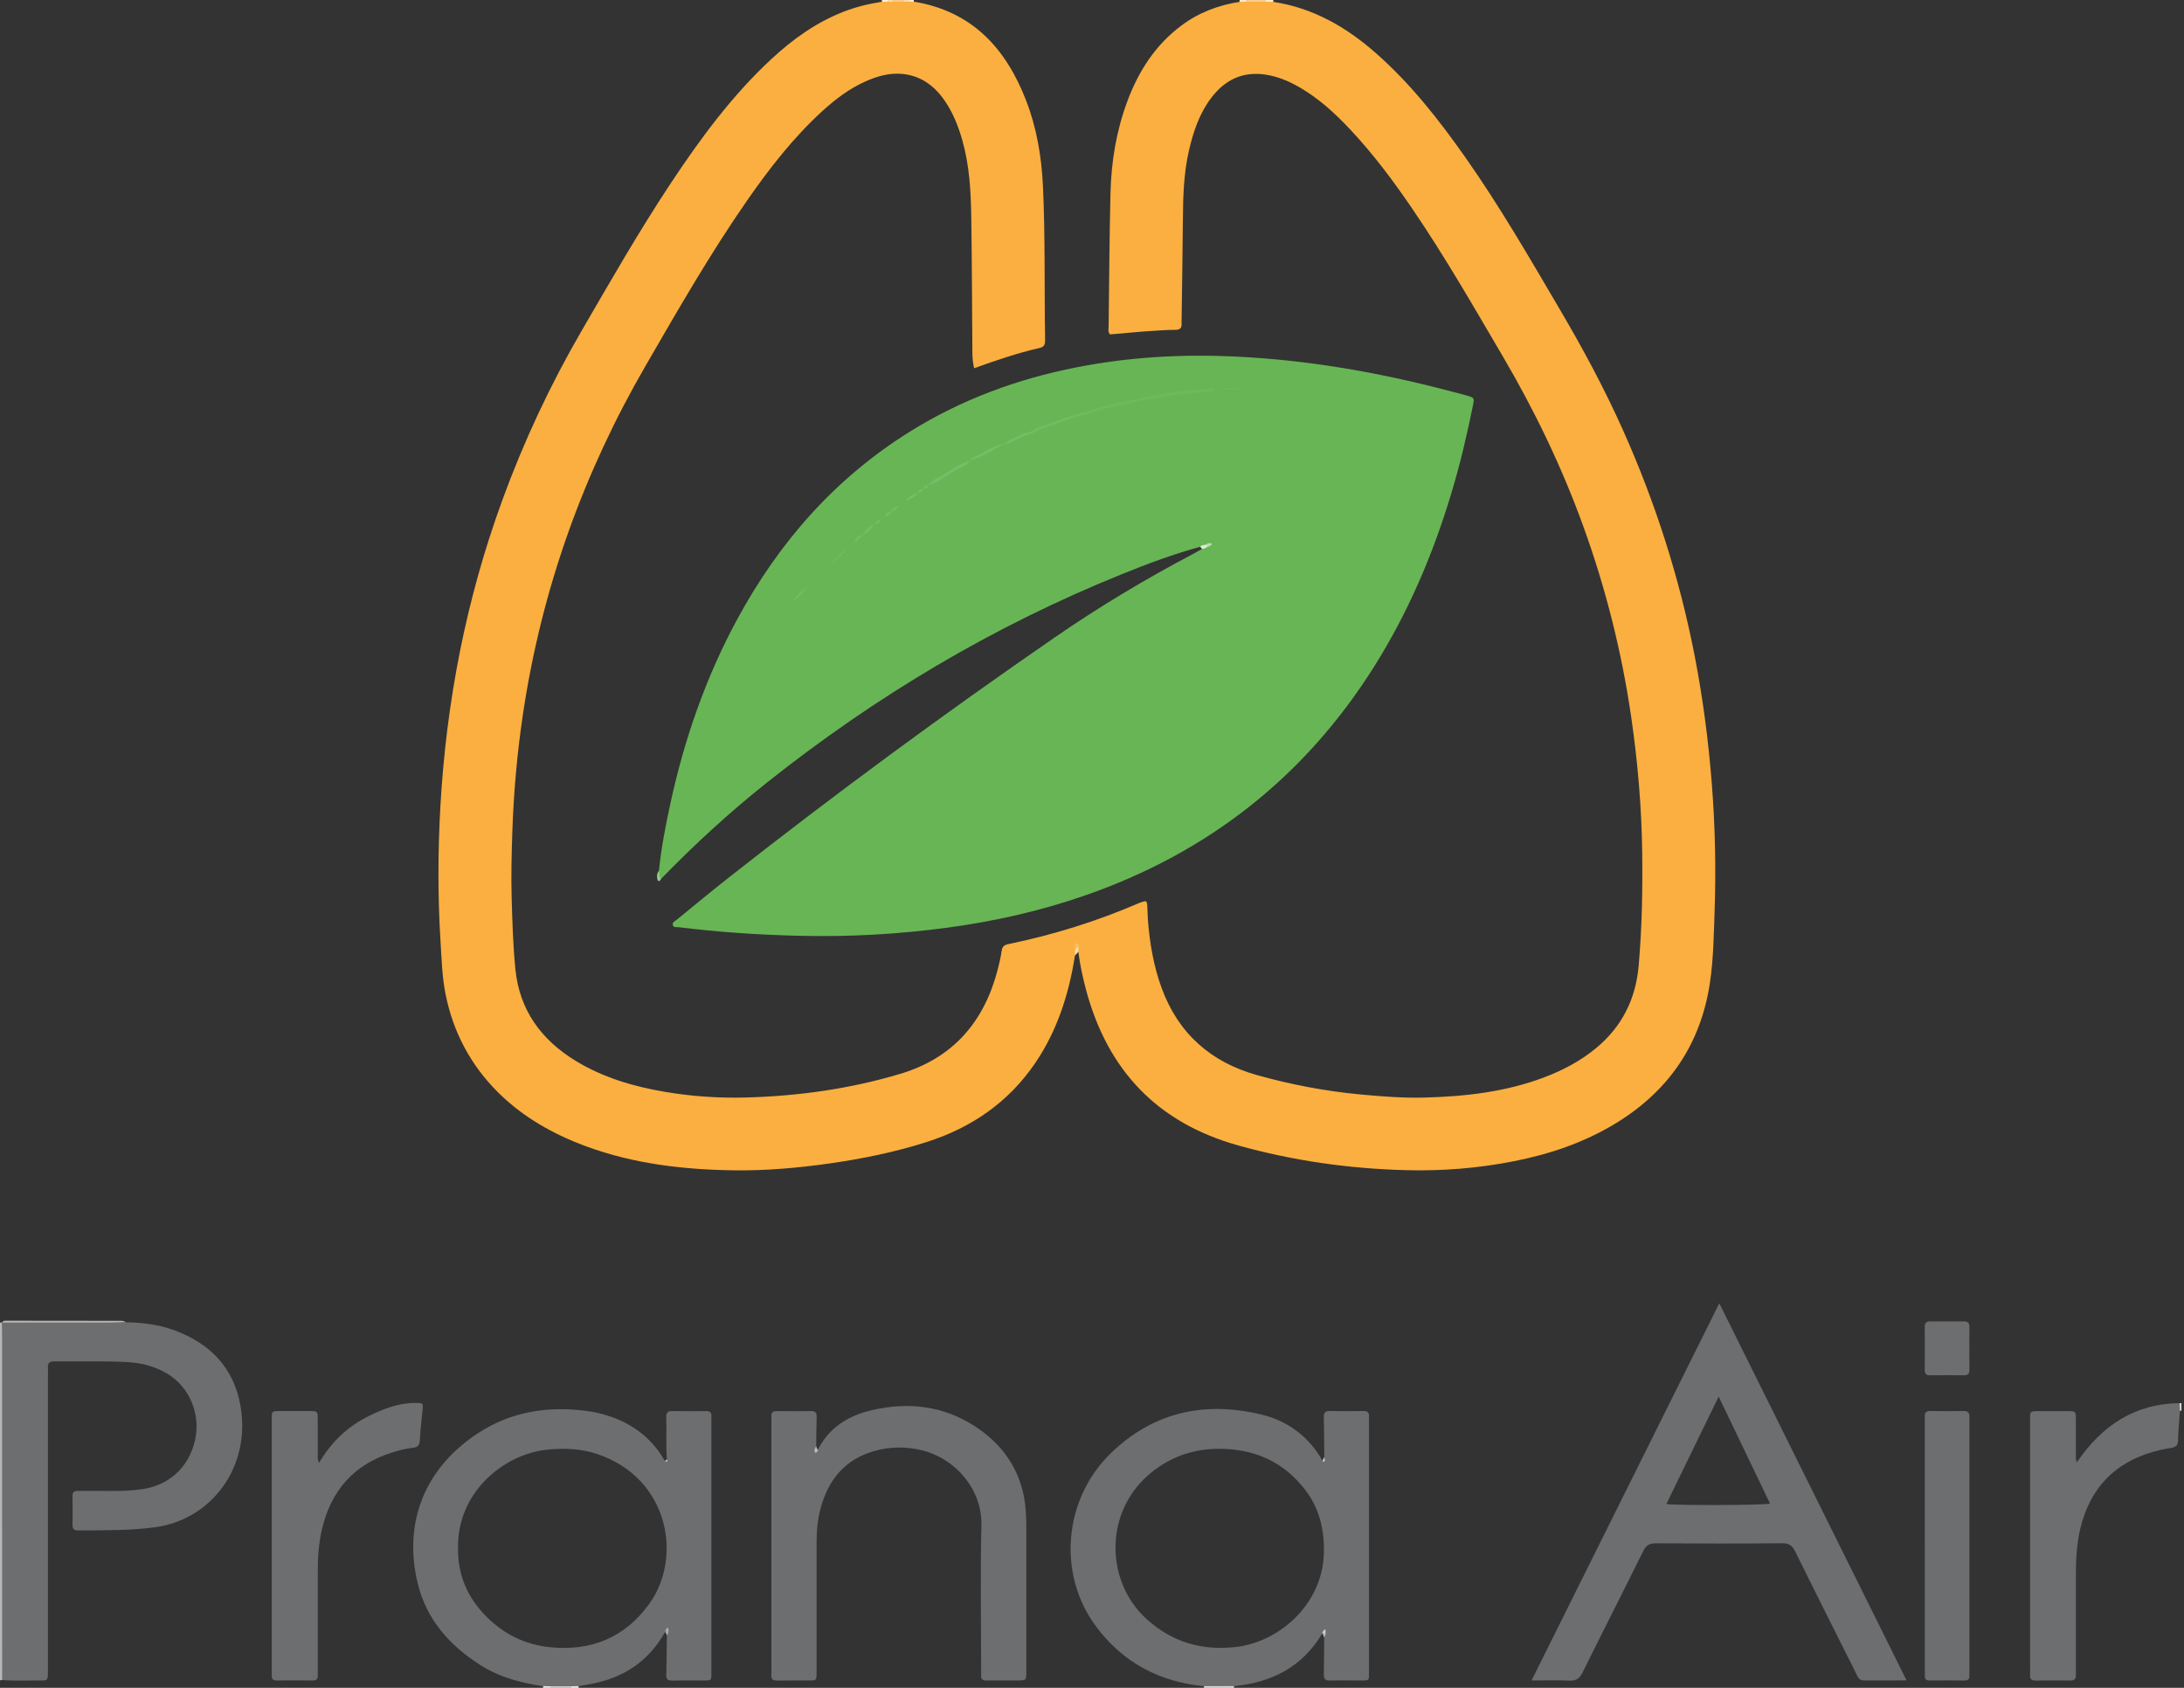 <svg width="154" height="119" viewBox="0 0 154 119" fill="none" xmlns="http://www.w3.org/2000/svg">
<rect x="0" y="0" width="154" height="119" fill="#333333" stroke="none"/>
<g id="Layer_1" clip-path="url(#clip0_3419_120)">
<path id="Vector" d="M0.002 93.245C0.047 93.245 0.09 93.245 0.135 93.247C0.377 93.495 0.343 93.815 0.343 94.118C0.349 101.935 0.348 109.751 0.343 117.569C0.343 117.872 0.377 118.19 0.152 118.448C0.101 118.456 0.051 118.465 0 118.473C0 110.065 0 101.655 0 93.247L0.002 93.245Z" fill="#B6B7B7"/>
<path id="Vector_2" d="M87.016 118.882C87.014 118.921 87.013 118.961 87.011 119H84.899C84.897 118.961 84.896 118.922 84.894 118.885C85.601 118.539 86.309 118.545 87.016 118.882Z" fill="#DDDDDD"/>
<path id="Vector_3" d="M40.27 118.998H38.817C38.776 118.919 38.791 118.852 38.864 118.8C39.318 118.629 39.769 118.629 40.223 118.8C40.296 118.852 40.311 118.919 40.27 119V118.998Z" fill="#D6D6D7"/>
<path id="Vector_4" d="M87.935 0.002H89.255C89.297 0.081 89.282 0.146 89.21 0.199C88.8 0.365 88.389 0.367 87.979 0.199C87.907 0.146 87.893 0.079 87.935 0V0.002Z" fill="#FBCF8C"/>
<path id="Vector_5" d="M62.979 0.002H63.639C63.684 0.07 63.675 0.132 63.614 0.186C63.411 0.303 63.207 0.303 63.004 0.186C62.942 0.132 62.934 0.07 62.979 0V0.002Z" fill="#FBC980"/>
<path id="Vector_6" d="M153.687 98.928C153.731 98.928 153.776 98.928 153.819 98.928V99.456L153.765 99.467L153.71 99.464C153.521 99.293 153.557 99.112 153.687 98.928Z" fill="#D9DADA"/>
<path id="Vector_7" d="M89.265 0.117C89.259 0.078 89.256 0.039 89.254 0H89.782C89.782 0.042 89.782 0.082 89.785 0.124C89.61 0.281 89.436 0.283 89.265 0.117Z" fill="#FDEACE"/>
<path id="Vector_8" d="M87.936 0C87.936 0.039 87.931 0.078 87.926 0.117C87.754 0.284 87.58 0.283 87.403 0.124C87.407 0.082 87.407 0.042 87.406 0H87.934H87.936Z" fill="#FDE5C2"/>
<path id="Vector_9" d="M38.817 118.886C38.819 118.923 38.82 118.96 38.822 118.999H38.294C38.294 118.957 38.294 118.917 38.294 118.875C38.472 118.716 38.648 118.712 38.82 118.886H38.817Z" fill="#EBEBEB"/>
<path id="Vector_10" d="M40.269 119.003C40.269 118.965 40.271 118.928 40.274 118.891C40.446 118.715 40.622 118.72 40.8 118.88C40.8 118.92 40.799 118.961 40.799 119.003H40.271H40.269Z" fill="#EAEAEA"/>
<path id="Vector_11" d="M62.182 0.115C62.182 0.076 62.185 0.039 62.187 0H62.583C62.628 0.068 62.62 0.127 62.557 0.18C62.417 0.244 62.288 0.245 62.181 0.115H62.182Z" fill="#FEEDD4"/>
<path id="Vector_12" d="M62.578 0.112C62.582 0.075 62.584 0.037 62.587 0H62.983C62.982 0.039 62.978 0.078 62.975 0.117C62.84 0.241 62.708 0.242 62.578 0.11V0.112Z" fill="#FCD8A2"/>
<path id="Vector_13" d="M63.647 0.117C63.644 0.078 63.643 0.039 63.639 0H64.036C64.082 0.065 64.075 0.124 64.016 0.177C63.879 0.242 63.753 0.244 63.647 0.117Z" fill="#FCD8A2"/>
<path id="Vector_14" d="M64.046 0.112C64.041 0.075 64.038 0.037 64.036 0H64.433C64.434 0.039 64.436 0.076 64.437 0.115C64.305 0.241 64.175 0.242 64.046 0.11V0.112Z" fill="#FEEDD5"/>
<path id="Vector_15" d="M64.044 0.112C64.175 0.112 64.305 0.115 64.436 0.117C68.523 0.782 70.916 3.384 72.347 7.067C73.102 9.011 73.443 11.047 73.541 13.122C73.71 16.706 73.633 20.294 73.692 23.88C73.696 24.175 73.712 24.439 73.321 24.529C71.755 24.885 70.238 25.405 68.689 25.962C68.595 25.574 68.568 25.212 68.565 24.844C68.542 21.653 68.534 18.461 68.486 15.271C68.458 13.468 68.357 11.668 67.863 9.915C67.568 8.87 67.172 7.873 66.534 6.987C65.805 5.975 64.85 5.316 63.581 5.208C62.682 5.132 61.839 5.38 61.028 5.74C59.89 6.247 58.91 6.991 57.995 7.825C55.95 9.69 54.263 11.859 52.69 14.122C50.075 17.884 47.8 21.855 45.507 25.815C43.342 29.555 41.522 33.456 40.073 37.529C38.581 41.724 37.515 46.029 36.863 50.431C36.464 53.128 36.223 55.841 36.129 58.572C36.074 60.156 36.034 61.74 36.079 63.322C36.127 64.992 36.177 66.668 36.341 68.329C36.627 71.209 38.158 73.311 40.598 74.798C42.547 75.984 44.69 76.61 46.914 76.984C48.783 77.298 50.67 77.43 52.564 77.379C56.271 77.281 59.919 76.775 63.479 75.711C67.219 74.594 69.412 72.026 70.364 68.311C70.472 67.885 70.569 67.455 70.634 67.022C70.677 66.731 70.814 66.623 71.094 66.565C74.268 65.911 77.348 64.955 80.323 63.667C80.364 63.65 80.406 63.635 80.446 63.621C80.833 63.482 80.868 63.496 80.899 63.882C80.924 64.189 80.915 64.498 80.938 64.806C81.064 66.456 81.334 68.079 81.903 69.64C83.077 72.856 85.36 74.879 88.632 75.798C91.027 76.47 93.462 76.933 95.942 77.165C97.431 77.303 98.922 77.422 100.42 77.384C103.332 77.306 106.208 76.986 108.955 75.931C110.257 75.433 111.476 74.784 112.553 73.889C114.377 72.377 115.343 70.432 115.548 68.076C115.779 65.421 115.832 62.76 115.796 60.098C115.753 56.907 115.484 53.734 115.024 50.574C114.355 45.969 113.227 41.48 111.643 37.107C110.134 32.937 108.219 28.961 105.975 25.139C103.915 21.63 101.889 18.099 99.595 14.732C98.269 12.783 96.862 10.898 95.249 9.174C94.103 7.949 92.872 6.82 91.381 6.015C90.721 5.66 90.031 5.389 89.28 5.268C87.654 5.009 86.396 5.61 85.423 6.88C84.577 7.986 84.144 9.275 83.836 10.614C83.463 12.234 83.42 13.88 83.408 15.531C83.391 17.885 83.349 20.238 83.317 22.592C83.317 22.659 83.31 22.724 83.316 22.79C83.344 23.122 83.209 23.262 82.862 23.257C82.313 23.251 81.764 23.302 81.216 23.333C80.23 23.389 79.249 23.504 78.272 23.576C78.107 23.394 78.171 23.186 78.172 22.998C78.21 19.873 78.228 16.748 78.303 13.625C78.357 11.393 78.717 9.205 79.505 7.106C80.292 5.006 81.468 3.176 83.29 1.811C84.513 0.893 85.896 0.367 87.397 0.132C87.571 0.129 87.745 0.128 87.921 0.125C88.368 0.125 88.814 0.125 89.261 0.125C89.435 0.128 89.607 0.129 89.781 0.132C92.574 0.553 94.908 1.894 96.997 3.728C99.444 5.877 101.44 8.415 103.305 11.064C105.739 14.521 107.851 18.179 109.991 21.819C111.609 24.569 113.12 27.374 114.425 30.288C116.725 35.424 118.43 40.747 119.502 46.273C120.079 49.253 120.469 52.254 120.707 55.281C120.938 58.245 121.004 61.213 120.903 64.181C120.844 65.893 120.825 67.61 120.569 69.311C119.916 73.628 117.683 76.89 113.984 79.166C111.746 80.544 109.297 81.369 106.736 81.874C104.226 82.369 101.684 82.569 99.131 82.502C95.119 82.397 91.171 81.838 87.298 80.754C81.622 79.165 78.113 75.472 76.59 69.825C76.349 68.933 76.156 68.031 76.035 67.115C75.993 67.064 75.95 67.012 75.941 66.949C75.858 66.955 75.919 67.033 75.885 67.062C75.843 67.165 75.86 67.278 75.798 67.371C75.374 70.073 74.561 72.638 73.016 74.921C71.129 77.708 68.505 79.511 65.326 80.524C63.081 81.238 60.778 81.704 58.447 82.035C56.223 82.35 53.988 82.544 51.746 82.513C48.214 82.465 44.732 82.064 41.384 80.841C39.042 79.983 36.902 78.786 35.125 77.022C33.187 75.096 31.954 72.776 31.416 70.087C31.17 68.851 31.139 67.596 31.061 66.349C30.864 63.184 30.875 60.014 31.053 56.851C31.473 49.455 32.87 42.251 35.413 35.282C36.931 31.12 38.804 27.123 41.03 23.29C43.063 19.789 45.074 16.276 47.31 12.902C49.393 9.76 51.622 6.733 54.4 4.156C55.895 2.769 57.531 1.595 59.443 0.842C60.326 0.494 61.243 0.271 62.178 0.125C62.308 0.125 62.438 0.123 62.571 0.122C62.703 0.123 62.836 0.126 62.968 0.128C63.193 0.128 63.418 0.128 63.644 0.128C63.776 0.126 63.909 0.123 64.041 0.122L64.044 0.112Z" fill="#FAAF40"/>
<path id="Vector_16" d="M0.151 118.449C0.151 110.335 0.148 102.222 0.146 94.107C0.146 93.821 0.137 93.535 0.132 93.25C0.171 93.23 0.212 93.194 0.25 93.194C3.12 93.2 5.989 93.136 8.859 93.223C10.03 93.248 11.188 93.382 12.291 93.789C14.81 94.716 16.489 96.427 16.958 99.125C17.71 103.455 14.889 107.129 10.971 107.671C9.152 107.923 7.331 107.887 5.507 107.901C5.229 107.903 5.108 107.808 5.113 107.522C5.124 106.84 5.125 106.159 5.113 105.477C5.107 105.174 5.256 105.11 5.518 105.113C6.289 105.123 7.059 105.107 7.828 105.118C8.556 105.129 9.283 105.095 10 104.998C11.768 104.759 13.3 103.584 13.757 101.518C14.161 99.69 13.358 97.783 11.791 96.85C10.941 96.343 10.011 96.092 9.034 96.037C7.298 95.941 5.56 96.008 3.822 95.983C3.465 95.978 3.355 96.124 3.38 96.451C3.394 96.626 3.381 96.803 3.381 96.979C3.381 103.8 3.381 110.62 3.381 117.441C3.381 117.595 3.384 117.749 3.381 117.904C3.37 118.477 3.369 118.49 2.791 118.483C1.912 118.474 1.033 118.527 0.154 118.451L0.151 118.449Z" fill="#6D6E70"/>
<path id="Vector_17" d="M57.676 102.196C58.477 100.623 59.847 99.798 61.493 99.418C64.09 98.817 66.581 99.121 68.83 100.615C70.535 101.749 71.723 103.309 72.166 105.347C72.357 106.228 72.371 107.136 72.369 108.04C72.368 111.318 72.369 114.597 72.369 117.877C72.369 118.475 72.363 118.478 71.749 118.481C71.024 118.484 70.297 118.475 69.572 118.484C69.299 118.489 69.156 118.403 69.181 118.11C69.193 117.958 69.182 117.802 69.182 117.649C69.182 114.282 69.12 110.913 69.203 107.549C69.263 105.05 67.423 102.84 64.991 102.25C63.904 101.986 62.804 101.991 61.725 102.283C59.606 102.854 58.395 104.316 57.853 106.381C57.646 107.17 57.578 107.983 57.58 108.801C57.584 111.727 57.581 114.654 57.581 117.582C57.581 117.714 57.584 117.846 57.581 117.978C57.57 118.473 57.569 118.479 57.062 118.483C56.314 118.489 55.567 118.475 54.818 118.489C54.516 118.495 54.357 118.41 54.391 118.082C54.405 117.951 54.393 117.818 54.393 117.686C54.393 111.876 54.393 106.068 54.393 100.258C54.393 100.126 54.402 99.994 54.393 99.862C54.371 99.567 54.519 99.484 54.79 99.487C55.582 99.497 56.374 99.501 57.166 99.486C57.483 99.48 57.597 99.596 57.586 99.908C57.562 100.59 57.562 101.272 57.552 101.954C57.544 102.061 57.384 102.247 57.678 102.201L57.676 102.196Z" fill="#6D6E70"/>
<path id="Vector_18" d="M22.502 103.135C23.378 101.641 24.537 100.558 26.012 99.833C27.062 99.317 28.146 98.896 29.347 98.912C29.828 98.918 29.84 98.926 29.799 99.382C29.732 100.105 29.637 100.825 29.603 101.549C29.586 101.922 29.423 102.046 29.09 102.08C28.587 102.133 28.098 102.265 27.617 102.417C24.947 103.262 23.35 105.088 22.71 107.789C22.481 108.758 22.406 109.741 22.408 110.734C22.411 113.043 22.408 115.352 22.408 117.662C22.408 117.816 22.4 117.969 22.408 118.123C22.419 118.368 22.321 118.483 22.063 118.482C21.206 118.474 20.348 118.474 19.491 118.482C19.224 118.483 19.149 118.347 19.162 118.111C19.168 117.979 19.162 117.847 19.162 117.715C19.162 111.908 19.162 106.103 19.162 100.296C19.162 99.438 19.064 99.485 19.985 99.485C20.6 99.485 21.216 99.48 21.831 99.485C22.397 99.49 22.401 99.494 22.405 100.086C22.409 100.878 22.403 101.67 22.408 102.461C22.408 102.652 22.363 102.85 22.498 103.132L22.502 103.135Z" fill="#6D6E70"/>
<path id="Vector_19" d="M153.69 98.928C153.698 99.106 153.706 99.285 153.714 99.463C153.665 100.165 153.597 100.867 153.578 101.569C153.569 101.909 153.422 102.027 153.117 102.079C152.685 102.152 152.252 102.236 151.83 102.357C149.061 103.144 147.371 104.964 146.694 107.75C146.438 108.806 146.379 109.88 146.377 110.96C146.374 113.183 146.377 115.407 146.377 117.629C146.377 117.783 146.371 117.938 146.377 118.092C146.386 118.359 146.285 118.493 145.993 118.488C145.18 118.477 144.364 118.474 143.55 118.49C143.221 118.496 143.12 118.353 143.148 118.055C143.159 117.946 143.148 117.834 143.148 117.726C143.148 111.914 143.148 106.104 143.148 100.293C143.148 99.474 143.046 99.488 143.915 99.491C144.554 99.493 145.192 99.487 145.83 99.493C146.363 99.498 146.369 99.504 146.374 100.057C146.38 100.87 146.374 101.686 146.377 102.5C146.377 102.684 146.346 102.878 146.444 103.102C148.21 100.507 150.522 98.966 153.69 98.928Z" fill="#6D6E70"/>
<path id="Vector_20" d="M135.722 108.895C135.722 106.035 135.722 103.172 135.722 100.312C135.722 100.18 135.731 100.046 135.722 99.916C135.697 99.616 135.798 99.475 136.129 99.481C136.899 99.498 137.669 99.495 138.438 99.482C138.744 99.478 138.892 99.588 138.868 99.905C138.859 100.037 138.868 100.169 138.868 100.301C138.868 106.089 138.868 111.877 138.868 117.665C138.868 117.819 138.861 117.974 138.868 118.128C138.881 118.377 138.775 118.485 138.521 118.484C137.707 118.476 136.893 118.476 136.078 118.484C135.831 118.485 135.71 118.397 135.724 118.139C135.733 117.985 135.724 117.831 135.724 117.676C135.724 114.749 135.724 111.821 135.724 108.895H135.722Z" fill="#6D6E70"/>
<path id="Vector_21" d="M138.866 95.074C138.866 95.557 138.857 96.04 138.87 96.523C138.877 96.812 138.809 96.973 138.474 96.965C137.683 96.95 136.893 96.953 136.102 96.965C135.821 96.97 135.715 96.868 135.718 96.583C135.729 95.574 135.729 94.563 135.718 93.553C135.715 93.266 135.84 93.164 136.11 93.165C136.9 93.17 137.691 93.171 138.481 93.165C138.761 93.162 138.874 93.282 138.868 93.561C138.857 94.066 138.865 94.571 138.865 95.077L138.866 95.074Z" fill="#6D6E70"/>
<path id="Vector_22" d="M8.857 93.221C8.443 93.229 8.028 93.244 7.613 93.244C5.119 93.247 2.625 93.247 0.132 93.247C0.233 93.089 0.395 93.114 0.545 93.115C3.172 93.117 5.796 93.12 8.422 93.123C8.575 93.123 8.732 93.112 8.859 93.221H8.857Z" fill="#B6B7B7"/>
<path id="Vector_23" d="M75.801 67.367C75.798 67.235 75.797 67.103 75.793 66.971C75.91 66.918 75.781 66.623 76.045 66.715C76.042 66.847 76.041 66.979 76.037 67.111C75.958 67.196 75.879 67.282 75.8 67.367H75.801Z" fill="#FDDCAC"/>
<path id="Vector_24" d="M93.375 102.73C93.523 102.904 93.496 103.096 93.465 103.312C93.304 103.228 93.273 103.11 93.249 102.988C93.291 102.903 93.333 102.817 93.375 102.73Z" fill="#C8C8C9"/>
<path id="Vector_25" d="M57.674 102.199C57.657 102.31 57.618 102.435 57.489 102.411C57.413 102.397 57.422 102.264 57.444 102.183C57.464 102.102 57.512 102.029 57.548 101.953C57.587 102.037 57.579 102.144 57.674 102.2V102.199Z" fill="#B9B9BA"/>
<path id="Vector_26" d="M47.026 102.875C47.145 102.993 47.163 103.131 47.104 103.335C46.968 103.252 46.902 103.15 46.885 103.008C46.932 102.963 46.98 102.92 47.026 102.875Z" fill="#C0C1C1"/>
<path id="Vector_27" d="M84.621 38.554C82.731 39.068 80.9 39.756 79.088 40.489C70.051 44.139 61.767 49.076 54.138 55.128C51.481 57.237 48.984 59.523 46.62 61.957C46.251 61.861 46.435 61.608 46.462 61.4C46.623 59.8 46.929 58.225 47.269 56.658C48.258 52.1 49.774 47.73 52.005 43.622C54.949 38.202 58.9 33.706 64.166 30.427C67.793 28.169 71.734 26.717 75.915 25.897C79.58 25.178 83.287 24.962 87.011 25.133C92.124 25.367 97.142 26.237 102.088 27.534C102.534 27.65 102.983 27.762 103.427 27.888C103.952 28.037 103.968 28.059 103.867 28.561C103.441 30.673 102.947 32.768 102.323 34.832C101.025 39.126 99.277 43.22 96.879 47.023C91.989 54.779 85.182 60.114 76.539 63.123C73.374 64.226 70.124 64.959 66.802 65.405C63.351 65.869 59.885 66.06 56.406 65.979C53.547 65.914 50.695 65.722 47.856 65.374C47.712 65.357 47.508 65.417 47.448 65.24C47.373 65.024 47.597 64.944 47.723 64.843C48.95 63.839 50.169 62.83 51.414 61.85C58.888 55.973 66.541 50.34 74.367 44.945C77.484 42.796 80.726 40.848 84.078 39.082C84.311 38.96 84.537 38.825 84.767 38.696C84.844 38.585 84.972 38.553 85.073 38.492C85.135 38.441 85.146 38.557 85.106 38.481C85.072 38.418 85.045 38.515 85.003 38.505C84.881 38.581 84.741 38.469 84.623 38.551L84.621 38.554Z" fill="#68B555"/>
<path id="Vector_28" d="M46.462 61.399C46.527 61.581 46.398 61.821 46.62 61.957C46.53 62.122 46.409 62.227 46.348 61.962C46.306 61.78 46.323 61.567 46.46 61.399H46.462Z" fill="#98CD8C"/>
<path id="Vector_29" d="M85.151 38.551C85.025 38.605 84.918 38.711 84.766 38.699C84.718 38.65 84.67 38.602 84.622 38.554C84.723 38.431 84.867 38.425 85.008 38.41C85.15 38.361 85.178 38.427 85.151 38.549V38.551Z" fill="#DAEDD5"/>
<path id="Vector_30" d="M76.045 66.71C75.961 66.796 75.877 66.881 75.793 66.967C75.793 66.863 75.793 66.759 75.798 66.655C75.803 66.563 75.851 66.484 75.946 66.504C76.041 66.524 76.039 66.627 76.044 66.709L76.045 66.71Z" fill="#FBBD63"/>
<g id="Group">
<path id="Vector_31" d="M50.164 100.202C50.164 100.091 50.156 99.981 50.164 99.872C50.187 99.587 50.058 99.483 49.777 99.487C48.985 99.498 48.193 99.501 47.401 99.486C47.083 99.48 46.972 99.596 46.982 99.908C47.008 100.897 46.947 101.888 47.025 102.878C47.056 103.005 47.093 103.138 46.884 103.011C45.908 101.289 44.422 100.239 42.538 99.716C41.965 99.556 41.381 99.467 40.788 99.413C38.282 99.181 35.918 99.626 33.785 100.995C29.996 103.43 28.4 107.284 29.456 111.641C30.068 114.168 31.681 115.988 33.829 117.367C35.19 118.24 36.707 118.656 38.288 118.88C38.463 118.883 38.639 118.888 38.814 118.891C39.3 118.891 39.788 118.891 40.274 118.891C40.45 118.888 40.625 118.885 40.801 118.88C41.06 118.835 41.318 118.788 41.577 118.743C43.911 118.332 45.722 117.162 46.892 115.066C46.912 114.94 46.946 114.825 47.101 114.74C47.17 114.956 47.17 115.14 47.022 115.313C47.01 116.237 47.007 117.161 46.98 118.085C46.971 118.416 47.112 118.496 47.412 118.489C48.094 118.473 48.776 118.486 49.457 118.484C50.238 118.484 50.161 118.529 50.162 117.765C50.162 111.91 50.162 106.057 50.162 100.202H50.164ZM45.786 113.069C44.076 115.446 41.703 116.429 38.791 116.136C37.035 115.96 35.553 115.229 34.31 113.991C32.969 112.654 32.274 111.045 32.299 109.181C32.201 105.241 35.517 102.505 38.605 102.205C39.805 102.089 40.982 102.134 42.119 102.517C47.184 104.226 48.139 109.801 45.787 113.069H45.786Z" fill="#6D6E70"/>
<path id="Vector_32" d="M47.034 115.007C46.977 114.924 46.943 115.049 46.893 115.067C46.997 115.119 46.984 115.23 47.023 115.316C47.084 115.215 47.095 115.095 47.034 115.008V115.007Z" fill="#B2B2B3"/>
<path id="Vector_33" d="M47.103 114.738C46.946 114.822 46.911 114.939 46.893 115.065C46.944 115.046 46.977 114.923 47.034 115.004C47.096 115.091 47.084 115.211 47.023 115.312C47.171 115.139 47.171 114.953 47.103 114.738Z" fill="#B2B2B3"/>
</g>
<g id="Group_2">
<path id="Vector_34" d="M96.15 99.484C95.359 99.495 94.568 99.496 93.776 99.484C93.473 99.479 93.34 99.573 93.347 99.897C93.371 100.843 93.371 101.789 93.378 102.733C93.403 102.852 93.472 102.978 93.341 103.078C93.335 103.082 93.282 103.022 93.253 102.989C92.277 101.264 90.794 100.169 88.895 99.719C84.917 98.777 81.336 99.555 78.345 102.441C74.993 105.674 74.534 110.975 77.286 114.673C79.176 117.212 81.752 118.58 84.897 118.884C85.604 118.884 86.312 118.883 87.019 118.881C89.67 118.622 91.825 117.532 93.229 115.177C93.249 115.047 93.298 114.935 93.456 114.854C93.512 115.076 93.501 115.269 93.371 115.451C93.364 116.308 93.369 117.167 93.347 118.024C93.34 118.355 93.434 118.499 93.79 118.488C94.47 118.467 95.153 118.484 95.835 118.482C96.601 118.481 96.531 118.538 96.531 117.757C96.531 111.907 96.531 106.056 96.531 100.206C96.531 100.096 96.523 99.986 96.531 99.877C96.553 99.599 96.436 99.481 96.15 99.486V99.484ZM87.155 116.119C84.768 116.389 82.689 115.799 80.881 114.18C77.772 111.396 77.797 106.033 81.748 103.398C83.315 102.351 85.04 102.009 86.902 102.194C89.064 102.408 90.785 103.385 92.086 105.111C92.936 106.24 93.353 107.623 93.353 109.195C93.431 112.981 90.261 115.764 87.157 116.117L87.155 116.119Z" fill="#6D6E70"/>
<path id="Vector_35" d="M93.228 115.177C93.339 115.234 93.33 115.354 93.369 115.45C93.375 115.332 93.577 115.11 93.228 115.177Z" fill="#CDCDCD"/>
<path id="Vector_36" d="M93.454 114.856C93.296 114.938 93.248 115.05 93.228 115.179C93.579 115.112 93.375 115.334 93.369 115.452C93.501 115.271 93.51 115.076 93.454 114.856Z" fill="#CDCDCD"/>
</g>
<path id="Vector_37" d="M121.232 91.888C116.791 100.807 112.418 109.591 107.992 118.483C108.967 118.483 109.803 118.455 110.635 118.493C111.12 118.517 111.374 118.36 111.593 117.914C113.004 115.055 114.457 112.216 115.869 109.357C116.077 108.934 116.319 108.807 116.773 108.81C119.742 108.83 122.713 108.832 125.683 108.807C126.153 108.802 126.377 108.966 126.576 109.371C127.809 111.876 129.068 114.369 130.318 116.866C130.534 117.299 130.763 117.726 130.964 118.166C131.072 118.4 131.232 118.486 131.48 118.483C132.097 118.475 132.712 118.483 133.328 118.481C133.665 118.481 134.002 118.476 134.436 118.473C130.02 109.585 125.662 100.811 121.232 91.887V91.888ZM117.498 106.043C118.716 103.544 119.921 101.07 121.188 98.465C122.427 101.047 123.617 103.522 124.814 106.016C124.238 106.128 118.262 106.147 117.497 106.043H117.498Z" fill="#6D6E70"/>
<path id="Vector_38" d="M76.583 29.057C77.299 28.731 78.068 28.576 78.829 28.407C79.847 28.18 80.871 27.959 81.902 27.801C82.805 27.661 83.705 27.489 84.623 27.475C84.844 27.472 85.056 27.454 85.268 27.375C85.384 27.332 85.524 27.307 85.612 27.453C85.592 27.605 85.471 27.596 85.367 27.601C82.613 27.747 79.928 28.293 77.269 28.984C77.08 29.034 76.9 29.119 76.717 29.188C76.678 29.138 76.594 29.135 76.585 29.056L76.583 29.057Z" fill="#6EB95E"/>
<path id="Vector_39" d="M76.58 29.053C76.624 29.096 76.669 29.141 76.712 29.185C75.888 29.318 75.119 29.643 74.344 29.927C73.855 30.106 73.339 30.233 72.884 30.505C72.837 30.475 72.823 30.446 72.837 30.416C72.853 30.387 72.868 30.373 72.884 30.373C73.084 30.107 73.413 30.085 73.687 29.983C74.636 29.627 75.583 29.262 76.58 29.053Z" fill="#73BB63"/>
<path id="Vector_40" d="M68.393 32.491C68.16 32.878 67.712 32.952 67.365 33.16C66.751 33.527 66.194 34.004 65.487 34.209C65.769 33.785 66.252 33.639 66.656 33.393C67.212 33.055 67.737 32.643 68.393 32.491Z" fill="#76BD68"/>
<path id="Vector_41" d="M68.392 32.489C68.462 32.411 68.518 32.298 68.606 32.261C69.332 31.95 69.962 31.427 70.77 31.301C70.02 31.781 69.231 32.184 68.394 32.49L68.392 32.489Z" fill="#75BD67"/>
<path id="Vector_42" d="M72.885 30.375C72.885 30.419 72.885 30.464 72.885 30.507C72.386 30.658 71.909 30.86 71.447 31.096C71.234 31.204 71.027 31.329 70.772 31.302C71.415 30.855 72.116 30.535 72.885 30.377V30.375Z" fill="#74BC66"/>
<path id="Vector_43" d="M58.546 39.786C58.975 39.346 59.327 38.983 59.643 38.658C59.517 38.972 59.242 39.27 58.546 39.786Z" fill="#72BB63"/>
<path id="Vector_44" d="M56.981 41.327C56.701 41.767 56.339 42.122 55.922 42.422C56.145 41.936 56.565 41.628 56.981 41.327Z" fill="#70BA61"/>
<path id="Vector_45" d="M86.124 27.366H87.519C87.05 27.513 86.576 27.457 86.124 27.366Z" fill="#6EB95E"/>
<path id="Vector_46" d="M64.697 34.737C64.533 35.077 64.19 35.178 63.884 35.329C64.067 35.016 64.344 34.827 64.697 34.735V34.737Z" fill="#75BD67"/>
<path id="Vector_47" d="M60.868 37.642C60.711 37.908 60.489 38.103 60.209 38.313C60.377 37.862 60.391 37.849 60.868 37.64V37.642Z" fill="#73BC64"/>
<path id="Vector_48" d="M61.663 36.983C61.452 37.266 61.262 37.577 60.87 37.643C61.082 37.359 61.27 37.048 61.663 36.983Z" fill="#73BC65"/>
<path id="Vector_49" d="M61.66 36.981C61.755 36.818 61.851 36.655 62.138 36.614C62.025 36.857 61.888 36.973 61.661 36.983L61.66 36.981Z" fill="#74BC66"/>
<path id="Vector_50" d="M62.849 36.059C62.755 36.224 62.658 36.385 62.369 36.426C62.484 36.183 62.619 36.067 62.848 36.057L62.849 36.059Z" fill="#74BD66"/>
<path id="Vector_51" d="M62.85 36.056C62.937 35.882 63.058 35.75 63.35 35.645C63.215 35.932 63.078 36.049 62.85 36.058V36.056Z" fill="#75BD66"/>
<path id="Vector_52" d="M85.153 38.552C85.105 38.505 85.058 38.459 85.01 38.412C85.148 38.3 85.295 38.246 85.467 38.347C85.399 38.483 85.273 38.513 85.153 38.552Z" fill="#BADDB1"/>
<path id="Vector_53" d="M64.697 34.735C64.772 34.559 64.904 34.471 65.094 34.471C65.019 34.648 64.887 34.735 64.697 34.736V34.735Z" fill="#76BE69"/>
<path id="Vector_54" d="M65.49 34.21C65.416 34.386 65.284 34.474 65.094 34.474C65.169 34.299 65.301 34.212 65.49 34.21Z" fill="#76BE69"/>
</g>
<defs>
<clipPath id="clip0_3419_120">
<rect width="153.821" height="119" fill="white"/>
</clipPath>
</defs>
</svg>

